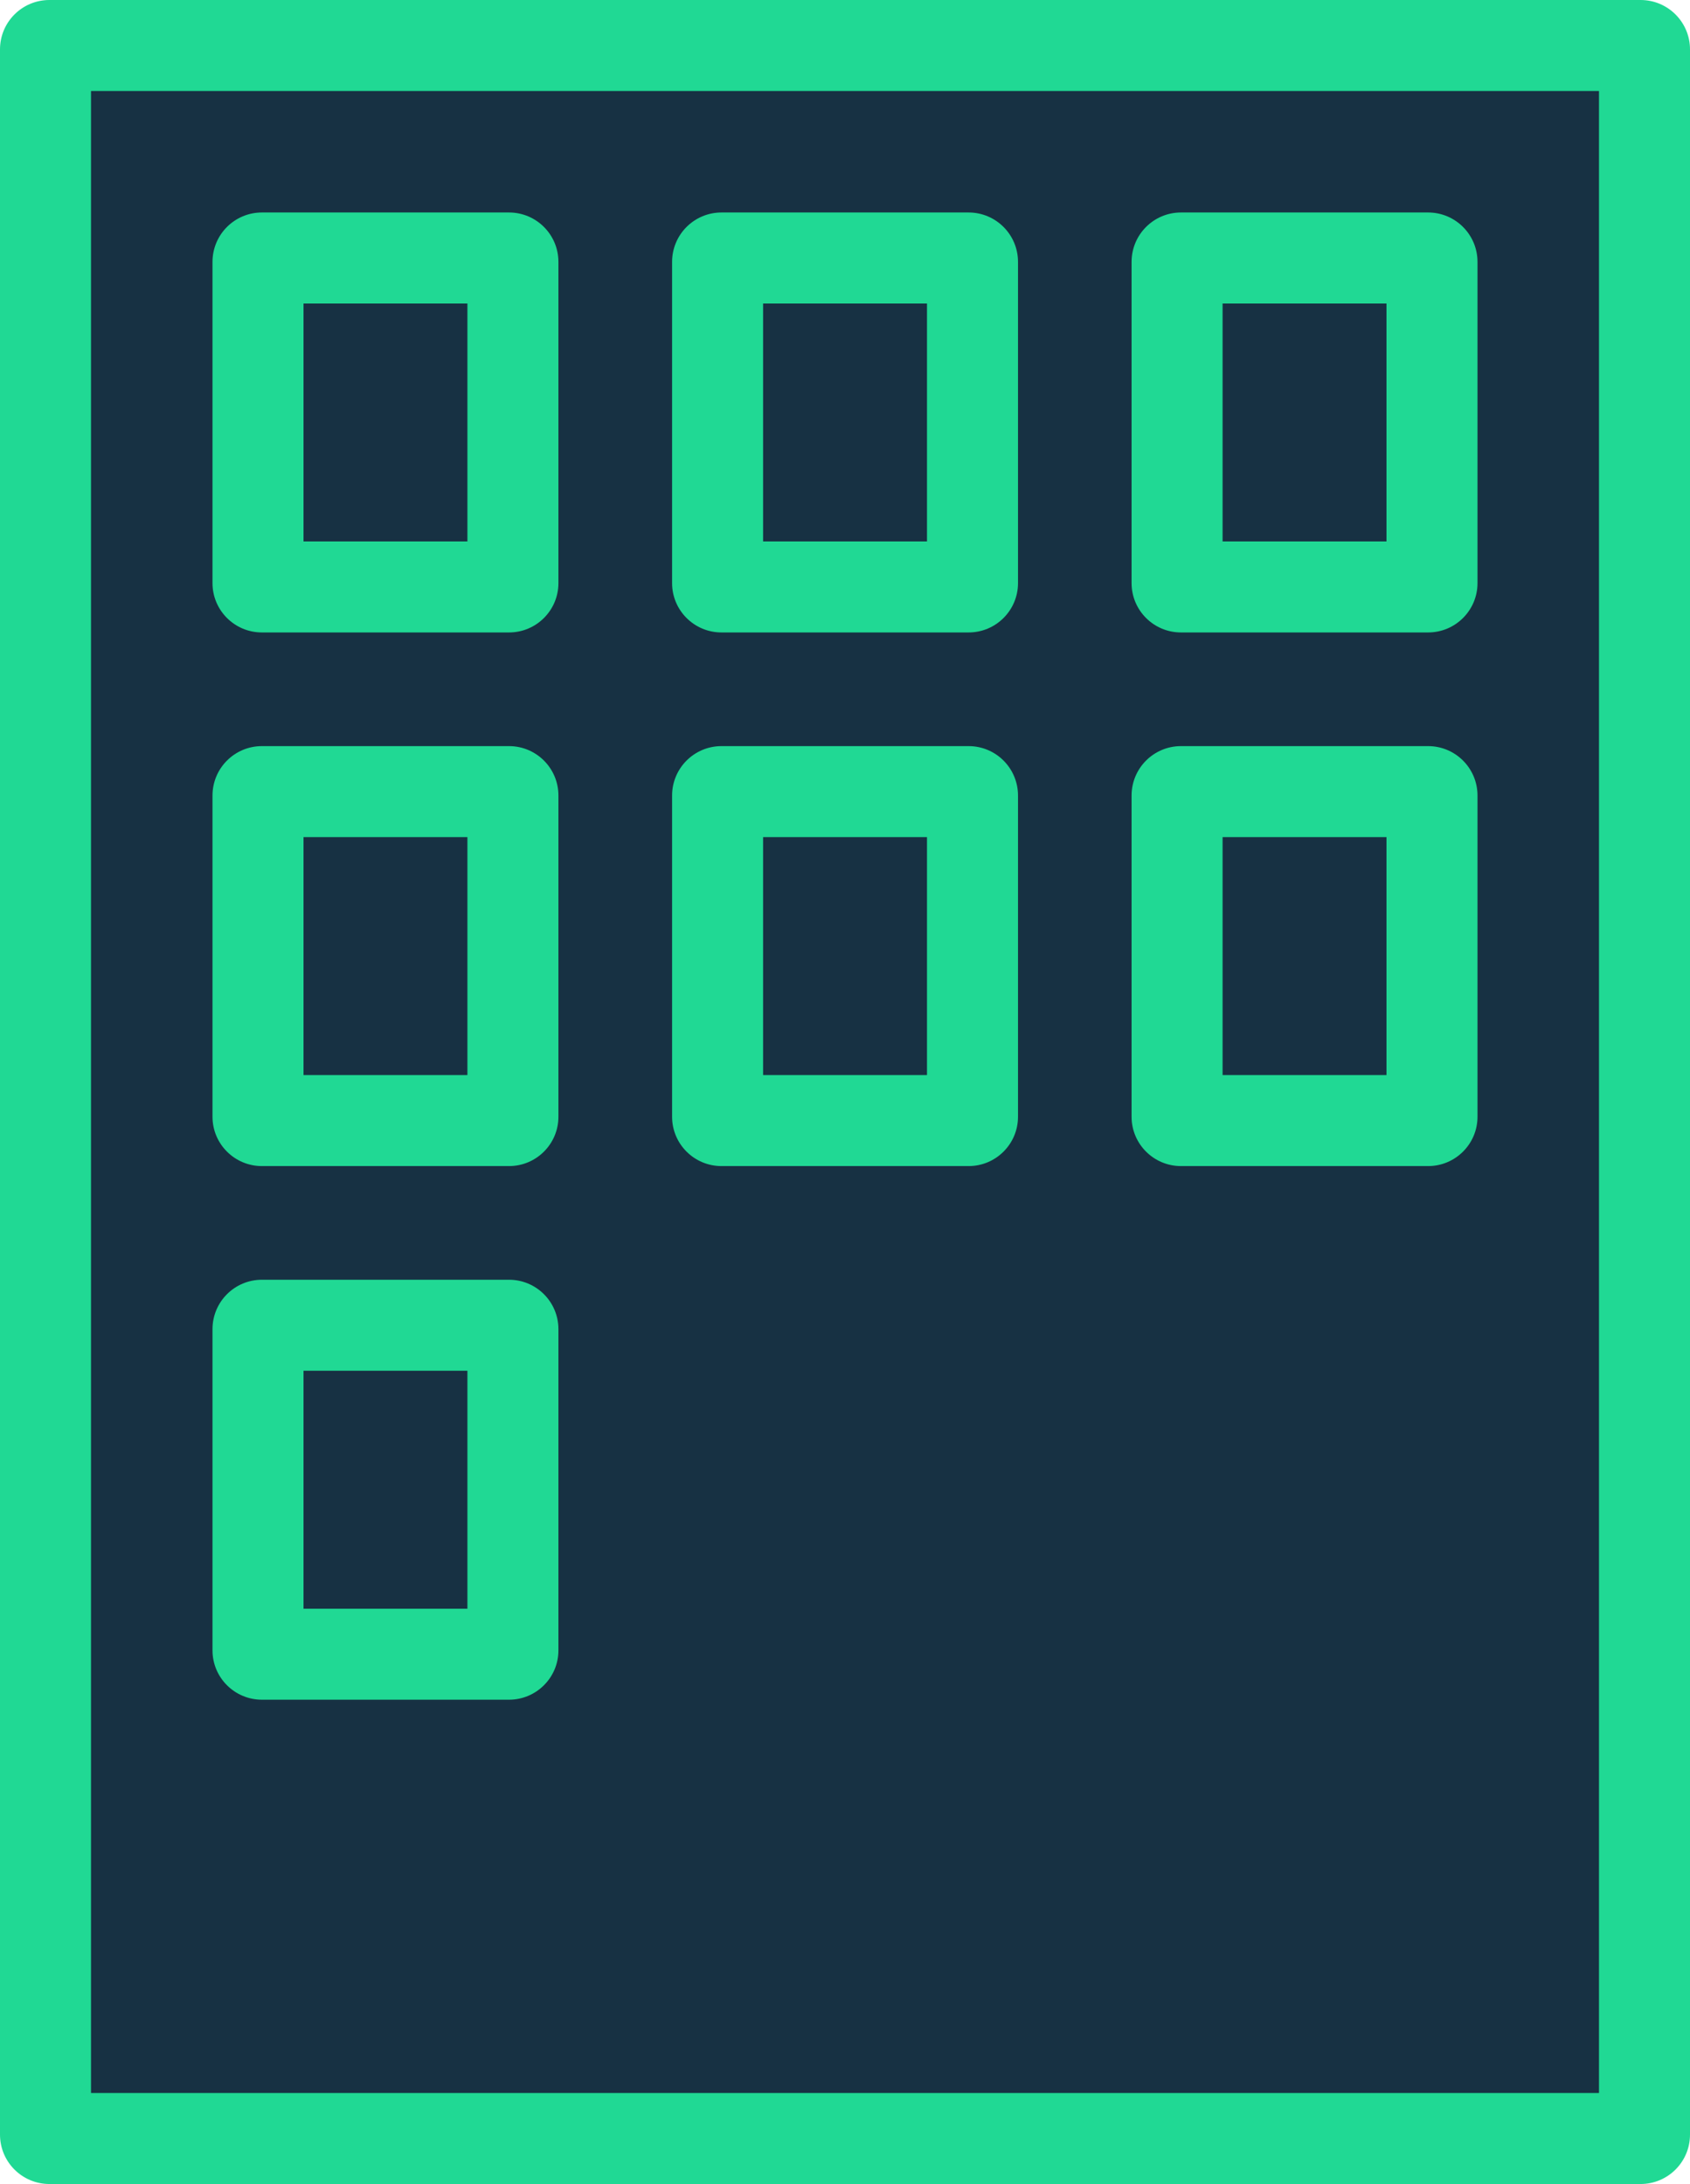 <svg id="building-with-big-windows" xmlns="http://www.w3.org/2000/svg" width="18.57" height="24" viewBox="0 0 18.57 24">
  <g id="Shape" fill="#173143" stroke-miterlimit="10">
    <path d="M 18.027 23.5 L 0.543 23.5 C 0.519 23.5 0.5 23.481 0.5 23.457 L 0.5 0.543 C 0.5 0.519 0.519 0.5 0.543 0.5 L 18.027 0.5 C 18.051 0.5 18.07 0.519 18.07 0.543 L 18.07 23.457 C 18.07 23.481 18.051 23.5 18.027 23.5 Z" stroke="none"/>
    <path d="M 17.57 23 L 17.57 1 L 1 1 L 1 23 L 17.57 23 M 18.027 24 L 0.543 24 C 0.243 24 1.205444277729839e-07 23.757 1.205444277729839e-07 23.457 L 1.205444277729839e-07 0.543 C 1.205444277729839e-07 0.243 0.243 6.805419729971618e-07 0.543 6.805419729971618e-07 L 18.027 6.805419729971618e-07 C 18.327 6.805419729971618e-07 18.57 0.243 18.57 0.543 L 18.57 23.457 C 18.57 23.757 18.327 24 18.027 24 Z" stroke="none" fill="#20d994"/>
  </g>
  <g id="Shape-2" data-name="Shape" transform="translate(2.335 2.335)" fill="#173143" stroke-miterlimit="10">
    <path d="M 3.258 4.115 L 0.543 4.115 C 0.519 4.115 0.5 4.096 0.5 4.073 L 0.5 0.543 C 0.5 0.519 0.519 0.5 0.543 0.5 L 3.258 0.5 C 3.282 0.5 3.301 0.519 3.301 0.543 L 3.301 4.073 C 3.301 4.096 3.282 4.115 3.258 4.115 Z" stroke="none"/>
    <path d="M 2.801 3.615 L 2.801 1 L 1 1 L 1 3.615 L 2.801 3.615 M 3.258 4.615 L 0.543 4.615 C 0.243 4.615 9.384154964209301e-08 4.372 9.384154964209301e-08 4.073 L 9.384154964209301e-08 0.543 C 9.384154964209301e-08 0.243 0.243 2.136230392579819e-08 0.543 2.136230392579819e-08 L 3.258 2.136230392579819e-08 C 3.558 2.136230392579819e-08 3.801 0.243 3.801 0.543 L 3.801 4.073 C 3.801 4.372 3.558 4.615 3.258 4.615 Z" stroke="none" fill="#20d994"/>
  </g>
  <g id="Shape-3" data-name="Shape" transform="translate(7.385 2.335)" fill="#173143" stroke-miterlimit="10">
    <path d="M 3.258 4.115 L 0.543 4.115 C 0.519 4.115 0.5 4.096 0.5 4.073 L 0.5 0.543 C 0.5 0.519 0.519 0.5 0.543 0.5 L 3.258 0.5 C 3.282 0.5 3.301 0.519 3.301 0.543 L 3.301 4.073 C 3.301 4.096 3.282 4.115 3.258 4.115 Z" stroke="none"/>
    <path d="M 2.801 3.615 L 2.801 1 L 1 1 L 1 3.615 L 2.801 3.615 M 3.258 4.615 L 0.543 4.615 C 0.243 4.615 9.384154964209301e-08 4.372 9.384154964209301e-08 4.073 L 9.384154964209301e-08 0.543 C 9.384154964209301e-08 0.243 0.243 2.136230392579819e-08 0.543 2.136230392579819e-08 L 3.258 2.136230392579819e-08 C 3.558 2.136230392579819e-08 3.801 0.243 3.801 0.543 L 3.801 4.073 C 3.801 4.372 3.558 4.615 3.258 4.615 Z" stroke="none" fill="#20d994"/>
  </g>
  <g id="Shape-4" data-name="Shape" transform="translate(12.434 2.335)" fill="#173143" stroke-miterlimit="10">
    <path d="M 3.258 4.115 L 0.543 4.115 C 0.519 4.115 0.5 4.096 0.5 4.073 L 0.5 0.543 C 0.5 0.519 0.519 0.5 0.543 0.5 L 3.258 0.5 C 3.282 0.5 3.301 0.519 3.301 0.543 L 3.301 4.073 C 3.301 4.096 3.282 4.115 3.258 4.115 Z" stroke="none"/>
    <path d="M 2.801 3.615 L 2.801 1 L 1 1 L 1 3.615 L 2.801 3.615 M 3.258 4.615 L 0.543 4.615 C 0.243 4.615 9.384154964209301e-08 4.372 9.384154964209301e-08 4.073 L 9.384154964209301e-08 0.543 C 9.384154964209301e-08 0.243 0.243 2.136230392579819e-08 0.543 2.136230392579819e-08 L 3.258 2.136230392579819e-08 C 3.558 2.136230392579819e-08 3.801 0.243 3.801 0.543 L 3.801 4.073 C 3.801 4.372 3.558 4.615 3.258 4.615 Z" stroke="none" fill="#20d994"/>
  </g>
  <g id="Shape-5" data-name="Shape" transform="translate(2.335 8.199)" fill="#173143" stroke-miterlimit="10">
    <path d="M 3.258 4.115 L 0.543 4.115 C 0.519 4.115 0.5 4.096 0.5 4.073 L 0.5 0.543 C 0.5 0.519 0.519 0.5 0.543 0.5 L 3.258 0.5 C 3.282 0.5 3.301 0.519 3.301 0.543 L 3.301 4.073 C 3.301 4.096 3.282 4.115 3.258 4.115 Z" stroke="none"/>
    <path d="M 2.801 3.615 L 2.801 1 L 1 1 L 1 3.615 L 2.801 3.615 M 3.258 4.615 L 0.543 4.615 C 0.243 4.615 9.384154964209301e-08 4.372 9.384154964209301e-08 4.073 L 9.384154964209301e-08 0.543 C 9.384154964209301e-08 0.243 0.243 2.136230392579819e-08 0.543 2.136230392579819e-08 L 3.258 2.136230392579819e-08 C 3.558 2.136230392579819e-08 3.801 0.243 3.801 0.543 L 3.801 4.073 C 3.801 4.372 3.558 4.615 3.258 4.615 Z" stroke="none" fill="#20d994"/>
  </g>
  <g id="Shape-6" data-name="Shape" transform="translate(7.385 8.199)" fill="#173143" stroke-miterlimit="10">
    <path d="M 3.258 4.115 L 0.543 4.115 C 0.519 4.115 0.5 4.096 0.5 4.073 L 0.5 0.543 C 0.5 0.519 0.519 0.5 0.543 0.5 L 3.258 0.5 C 3.282 0.5 3.301 0.519 3.301 0.543 L 3.301 4.073 C 3.301 4.096 3.282 4.115 3.258 4.115 Z" stroke="none"/>
    <path d="M 2.801 3.615 L 2.801 1 L 1 1 L 1 3.615 L 2.801 3.615 M 3.258 4.615 L 0.543 4.615 C 0.243 4.615 9.384154964209301e-08 4.372 9.384154964209301e-08 4.073 L 9.384154964209301e-08 0.543 C 9.384154964209301e-08 0.243 0.243 2.136230392579819e-08 0.543 2.136230392579819e-08 L 3.258 2.136230392579819e-08 C 3.558 2.136230392579819e-08 3.801 0.243 3.801 0.543 L 3.801 4.073 C 3.801 4.372 3.558 4.615 3.258 4.615 Z" stroke="none" fill="#20d994"/>
  </g>
  <g id="Shape-7" data-name="Shape" transform="translate(12.434 8.199)" fill="#173143" stroke-miterlimit="10">
    <path d="M 3.258 4.115 L 0.543 4.115 C 0.519 4.115 0.5 4.096 0.5 4.073 L 0.5 0.543 C 0.5 0.519 0.519 0.5 0.543 0.5 L 3.258 0.5 C 3.282 0.5 3.301 0.519 3.301 0.543 L 3.301 4.073 C 3.301 4.096 3.282 4.115 3.258 4.115 Z" stroke="none"/>
    <path d="M 2.801 3.615 L 2.801 1 L 1 1 L 1 3.615 L 2.801 3.615 M 3.258 4.615 L 0.543 4.615 C 0.243 4.615 9.384154964209301e-08 4.372 9.384154964209301e-08 4.073 L 9.384154964209301e-08 0.543 C 9.384154964209301e-08 0.243 0.243 2.136230392579819e-08 0.543 2.136230392579819e-08 L 3.258 2.136230392579819e-08 C 3.558 2.136230392579819e-08 3.801 0.243 3.801 0.543 L 3.801 4.073 C 3.801 4.372 3.558 4.615 3.258 4.615 Z" stroke="none" fill="#20d994"/>
  </g>
  <g id="Shape-8" data-name="Shape" transform="translate(2.335 14.063)" fill="#173143" stroke-miterlimit="10">
    <path d="M 3.258 4.115 L 0.543 4.115 C 0.519 4.115 0.5 4.096 0.5 4.073 L 0.5 0.543 C 0.5 0.519 0.519 0.5 0.543 0.5 L 3.258 0.5 C 3.282 0.5 3.301 0.519 3.301 0.543 L 3.301 4.073 C 3.301 4.096 3.282 4.115 3.258 4.115 Z" stroke="none"/>
    <path d="M 2.801 3.615 L 2.801 1 L 1 1 L 1 3.615 L 2.801 3.615 M 3.258 4.615 L 0.543 4.615 C 0.243 4.615 9.384154964209301e-08 4.372 9.384154964209301e-08 4.073 L 9.384154964209301e-08 0.543 C 9.384154964209301e-08 0.243 0.243 2.136230392579819e-08 0.543 2.136230392579819e-08 L 3.258 2.136230392579819e-08 C 3.558 2.136230392579819e-08 3.801 0.243 3.801 0.543 L 3.801 4.073 C 3.801 4.372 3.558 4.615 3.258 4.615 Z" stroke="none" fill="#20d994"/>
  </g>
</svg>
